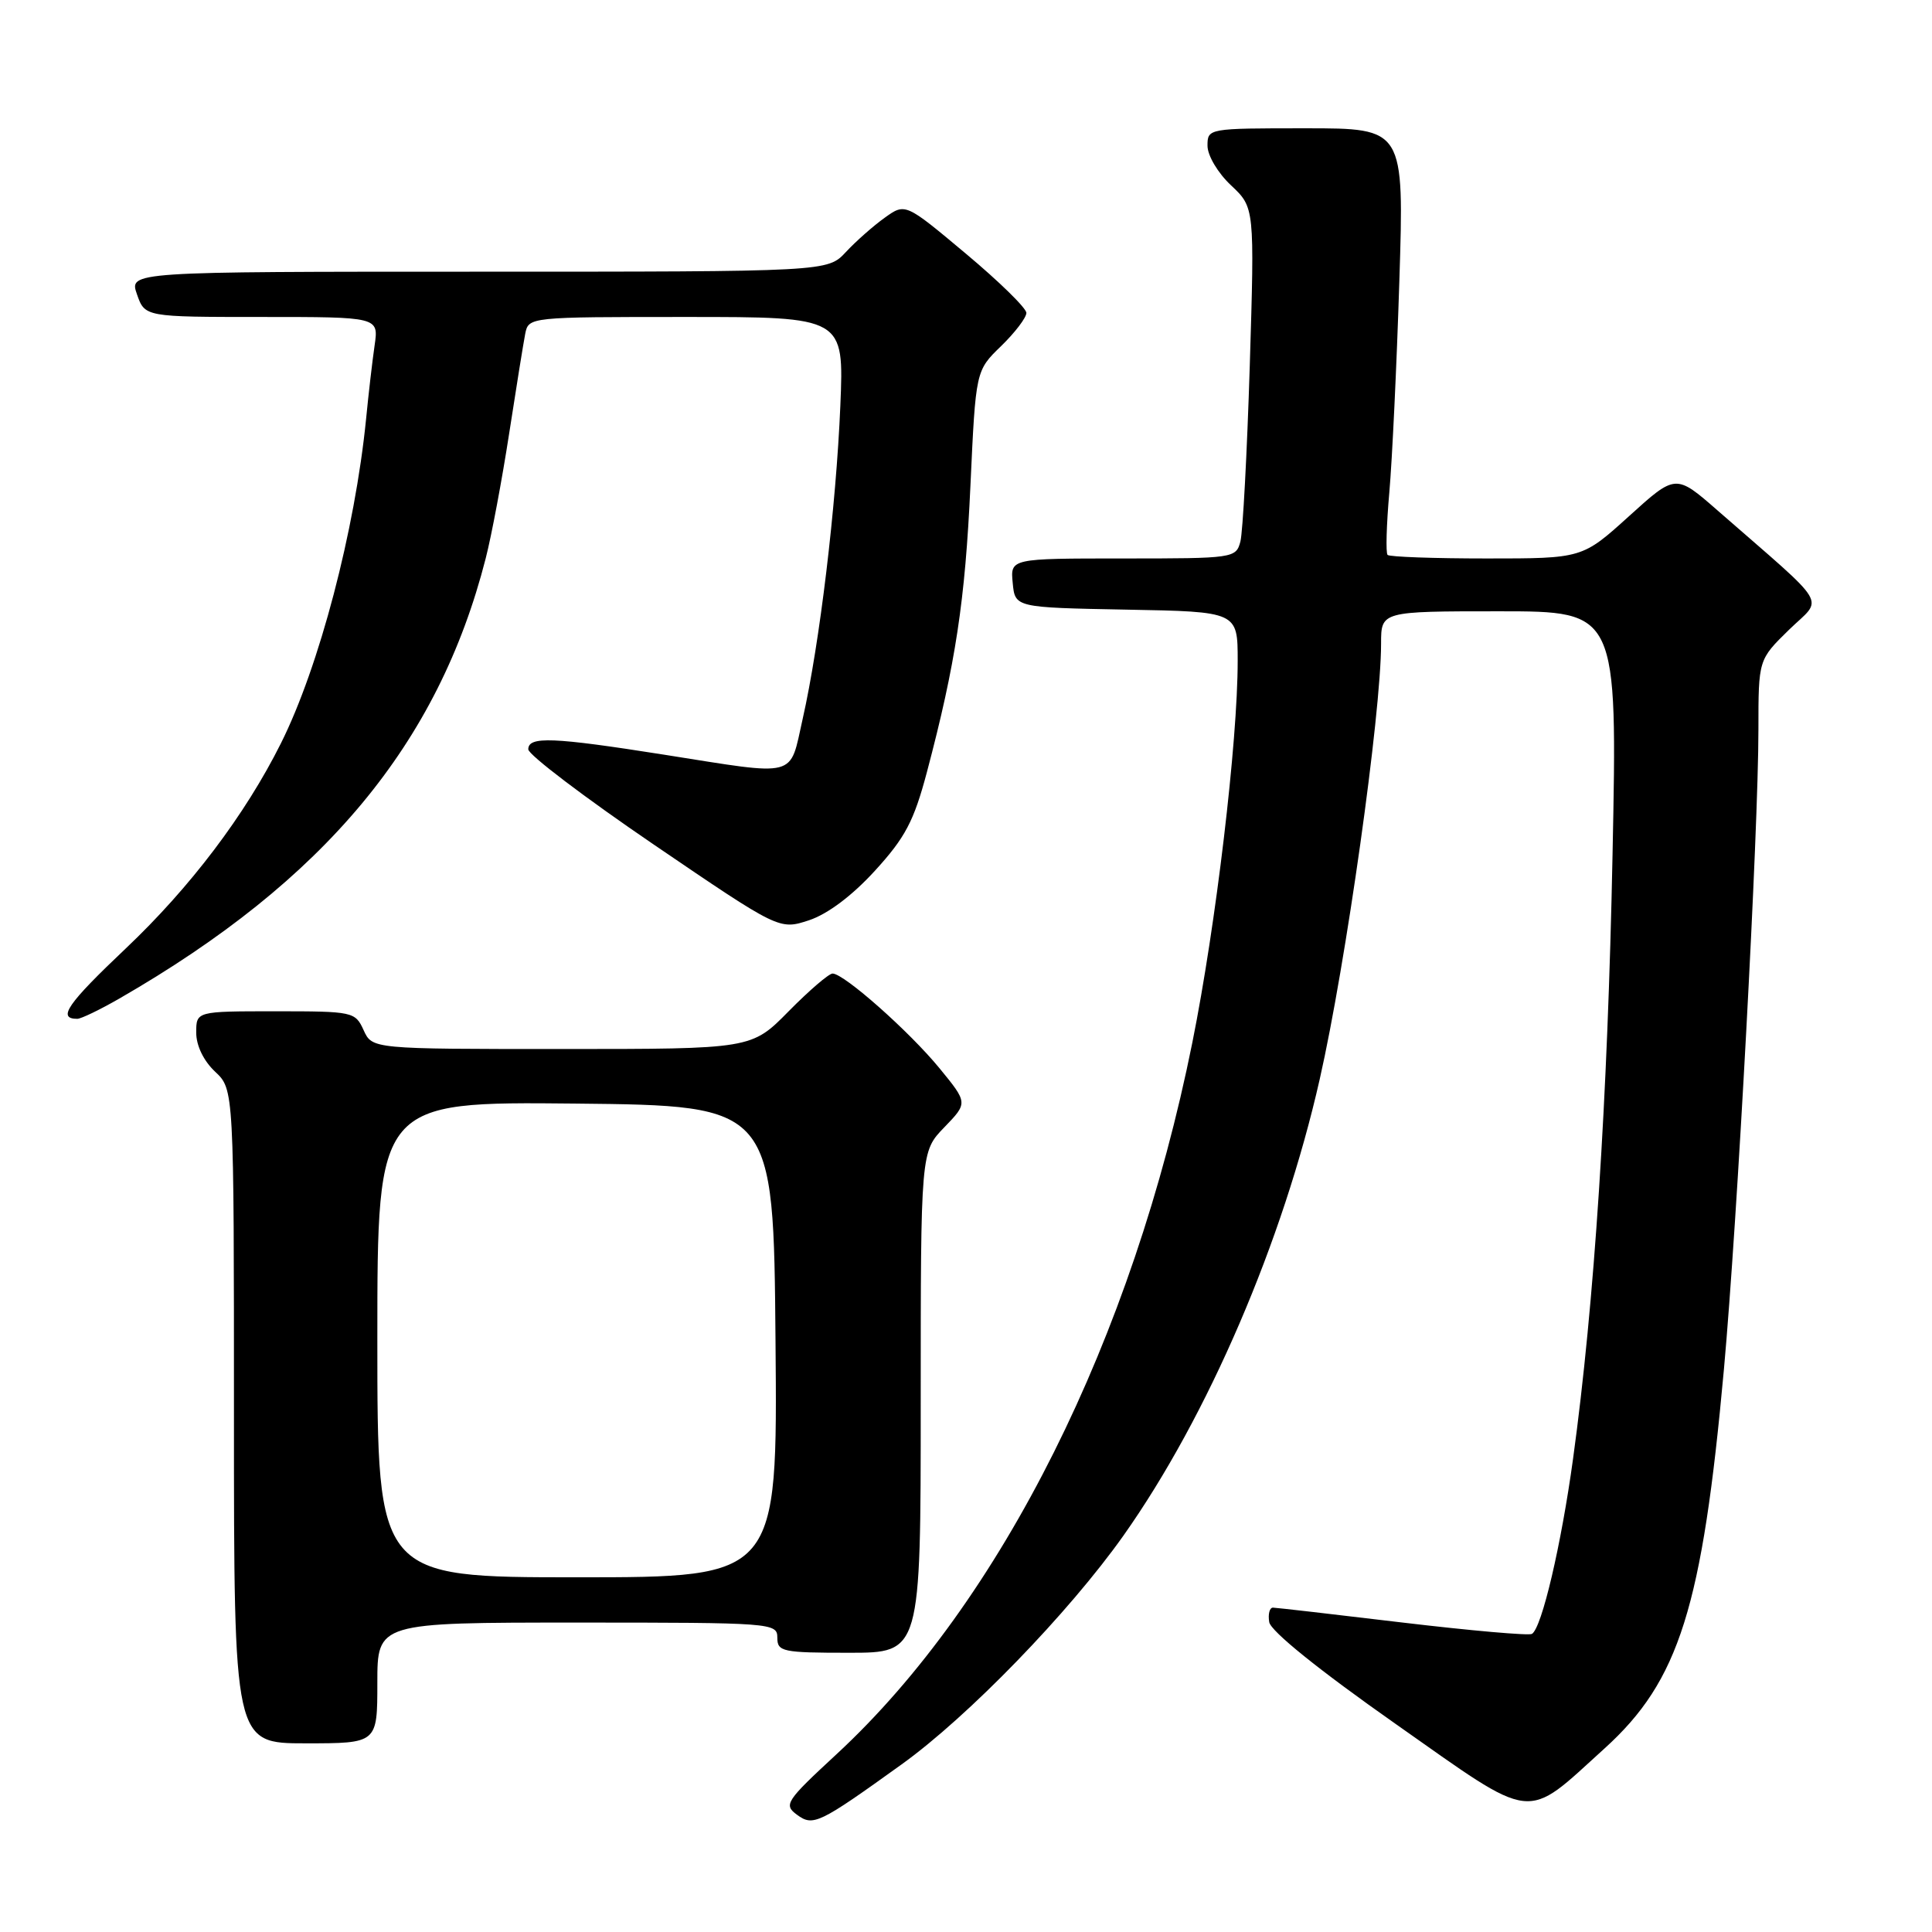 <?xml version="1.0" encoding="UTF-8" standalone="no"?>
<!DOCTYPE svg PUBLIC "-//W3C//DTD SVG 1.1//EN" "http://www.w3.org/Graphics/SVG/1.1/DTD/svg11.dtd" >
<svg xmlns="http://www.w3.org/2000/svg" xmlns:xlink="http://www.w3.org/1999/xlink" version="1.1" viewBox="0 0 256 256">
 <g >
 <path fill="currentColor"
d=" M 119.47 233.79 C 128.28 227.46 141.62 213.70 148.86 203.48 C 160.03 187.69 170.00 164.52 174.87 143.00 C 178.34 127.70 183.00 94.61 183.00 85.28 C 183.00 81.00 183.00 81.00 198.66 81.00 C 214.32 81.00 214.32 81.00 213.67 113.25 C 213.02 145.84 211.26 172.74 208.44 193.28 C 206.87 204.73 204.30 215.70 202.99 216.50 C 202.59 216.75 194.89 216.07 185.88 215.00 C 176.87 213.92 169.13 213.03 168.68 213.02 C 168.23 213.01 168.00 213.87 168.18 214.94 C 168.38 216.14 174.75 221.28 184.90 228.41 C 203.66 241.60 201.89 241.39 212.62 231.67 C 222.50 222.72 225.56 213.01 228.43 181.43 C 230.21 161.78 233.00 110.07 233.00 96.63 C 233.00 87.41 233.00 87.41 237.05 83.45 C 241.61 79.01 242.71 80.85 227.60 67.65 C 222.04 62.79 222.04 62.79 215.85 68.40 C 209.66 74.00 209.66 74.00 197.00 74.00 C 190.03 74.00 184.12 73.79 183.86 73.53 C 183.61 73.27 183.71 69.56 184.09 65.28 C 184.47 61.00 185.07 48.39 185.42 37.25 C 186.06 17.00 186.06 17.00 173.03 17.00 C 160.08 17.00 160.00 17.01 160.00 19.31 C 160.00 20.61 161.37 22.92 163.12 24.56 C 166.24 27.50 166.24 27.50 165.60 48.50 C 165.24 60.05 164.68 70.51 164.36 71.75 C 163.78 73.96 163.48 74.00 148.82 74.00 C 133.87 74.00 133.87 74.00 134.19 77.25 C 134.50 80.50 134.50 80.50 149.25 80.78 C 164.00 81.05 164.00 81.05 164.00 87.56 C 164.00 98.32 161.12 122.58 157.99 138.15 C 150.11 177.35 132.69 212.22 110.87 232.42 C 104.11 238.67 103.81 239.14 105.60 240.46 C 107.74 242.04 108.50 241.68 119.47 233.79 Z  M 50.00 223.00 C 50.00 215.00 50.00 215.00 76.50 215.00 C 102.33 215.00 103.00 215.05 103.00 217.00 C 103.00 218.86 103.67 219.00 112.50 219.00 C 122.00 219.00 122.00 219.00 122.00 185.80 C 122.00 152.60 122.00 152.60 125.13 149.37 C 128.25 146.14 128.25 146.14 124.49 141.55 C 120.49 136.67 111.83 129.00 110.32 129.00 C 109.83 129.00 107.21 131.25 104.50 134.00 C 99.58 139.00 99.58 139.00 74.45 139.00 C 49.32 139.00 49.32 139.00 48.18 136.50 C 47.07 134.06 46.77 134.00 36.52 134.00 C 26.00 134.00 26.00 134.00 26.00 136.83 C 26.00 138.55 26.98 140.57 28.50 142.00 C 31.00 144.35 31.00 144.35 31.00 187.67 C 31.00 231.00 31.00 231.00 40.50 231.00 C 50.00 231.00 50.00 231.00 50.00 223.00 Z  M 15.82 132.31 C 43.04 116.64 58.08 98.57 64.36 73.98 C 65.14 70.94 66.53 63.51 67.46 57.48 C 68.39 51.44 69.35 45.49 69.59 44.25 C 70.04 42.00 70.06 42.00 90.94 42.00 C 111.84 42.00 111.84 42.00 111.35 53.75 C 110.79 67.11 108.61 85.30 106.36 95.25 C 104.57 103.18 105.93 102.83 88.00 100.00 C 73.23 97.67 70.00 97.54 70.00 99.29 C 70.00 100.00 77.48 105.68 86.63 111.91 C 103.26 123.23 103.26 123.23 107.20 121.94 C 109.67 121.12 112.92 118.68 115.94 115.37 C 119.95 110.98 121.09 108.82 122.82 102.31 C 126.62 87.96 127.89 79.61 128.59 64.30 C 129.29 49.11 129.29 49.11 132.65 45.86 C 134.49 44.07 136.00 42.09 136.00 41.46 C 136.00 40.83 132.39 37.30 127.98 33.61 C 119.96 26.89 119.96 26.89 117.23 28.85 C 115.73 29.92 113.41 31.97 112.08 33.40 C 109.65 36.00 109.65 36.00 63.38 36.00 C 17.10 36.00 17.10 36.00 18.15 39.00 C 19.20 42.00 19.20 42.00 34.69 42.00 C 50.18 42.00 50.18 42.00 49.64 45.75 C 49.34 47.81 48.83 52.20 48.51 55.50 C 47.03 70.32 42.30 88.34 37.22 98.50 C 32.48 107.98 25.21 117.58 16.67 125.67 C 8.92 133.01 7.54 135.00 10.24 135.00 C 10.74 135.00 13.25 133.79 15.82 132.31 Z  M 50.00 177.48 C 50.00 145.97 50.00 145.97 76.25 146.23 C 102.50 146.50 102.50 146.50 102.76 177.75 C 103.03 209.00 103.03 209.00 76.51 209.00 C 50.00 209.00 50.00 209.00 50.00 177.48 Z "/>
</g>
</svg>